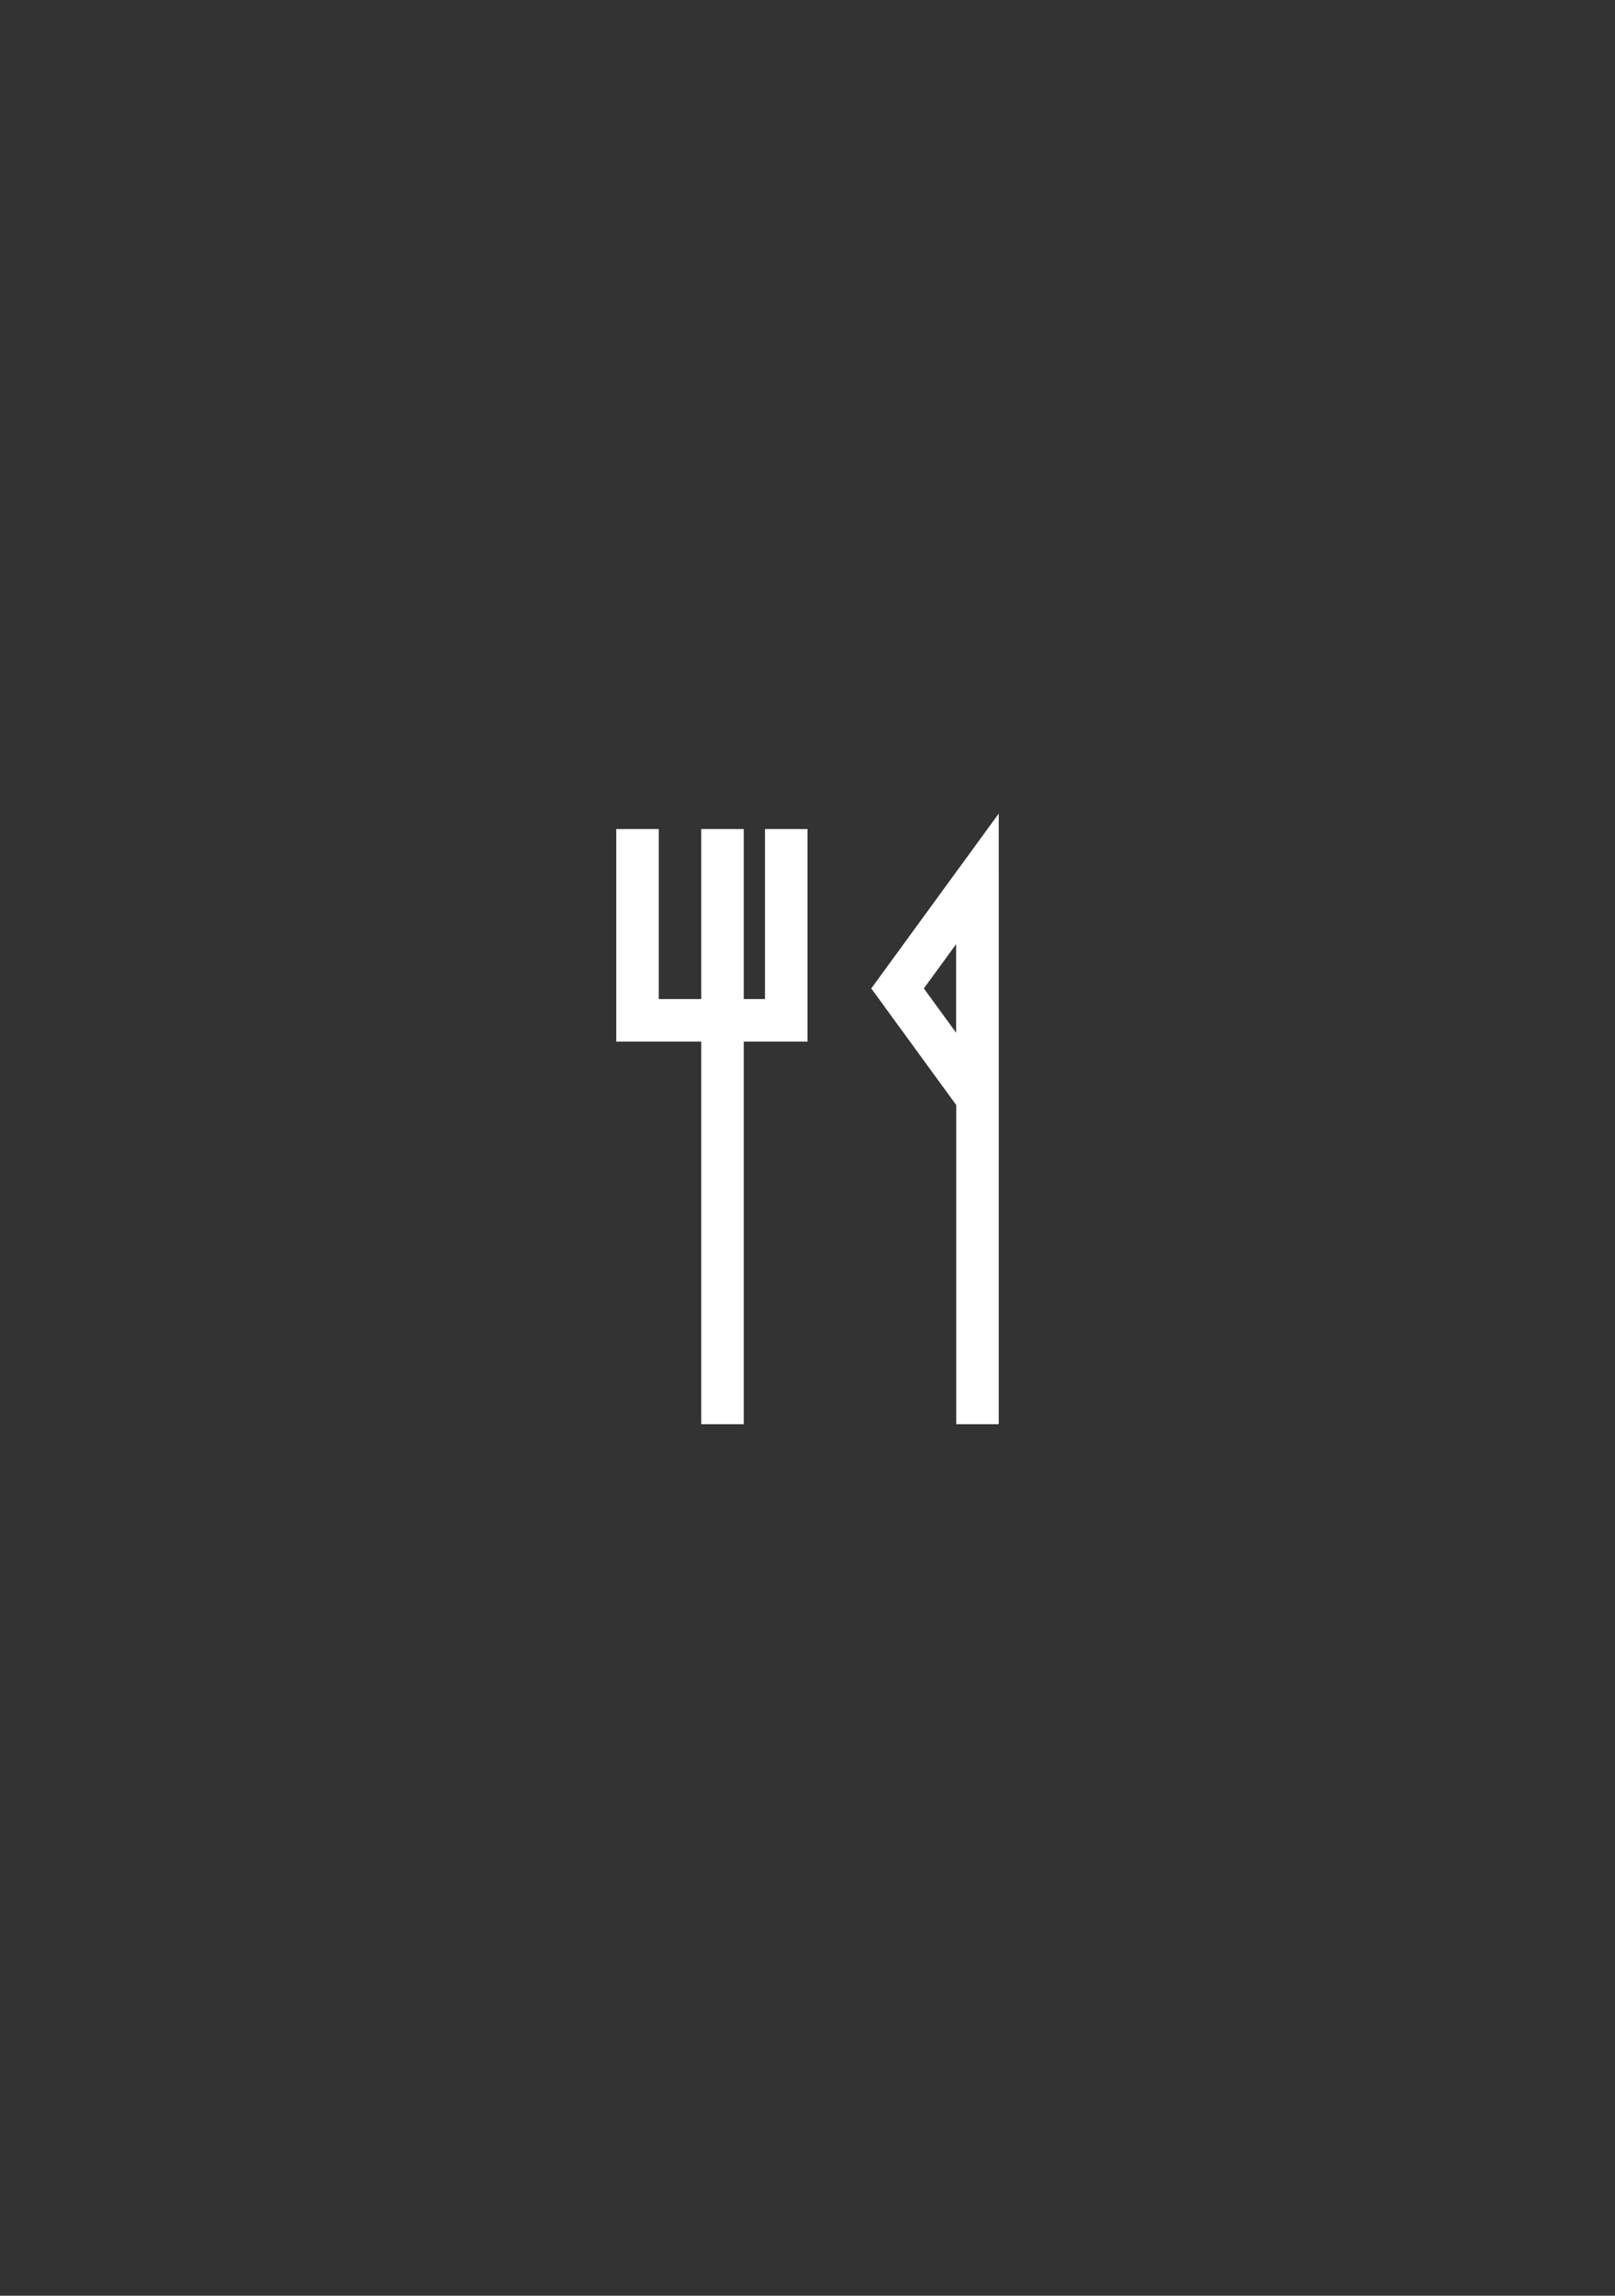<svg width="76" height="108" viewBox="0 0 76 108" fill="none" xmlns="http://www.w3.org/2000/svg">
<rect x="0" y="0" width="76" height="108" fill="#333333" stroke="none"/>
<path d="M46 51.659L42.238 46.5L46 41.341V51.659Z" stroke="white" stroke-width="2"/>
<line x1="46" y1="41" x2="46" y2="67" stroke="white" stroke-width="2"/>
<path d="M30 39V48H37V39" stroke="white" stroke-width="2"/>
<line x1="34" y1="39" x2="34" y2="67" stroke="white" stroke-width="2"/>
</svg>
